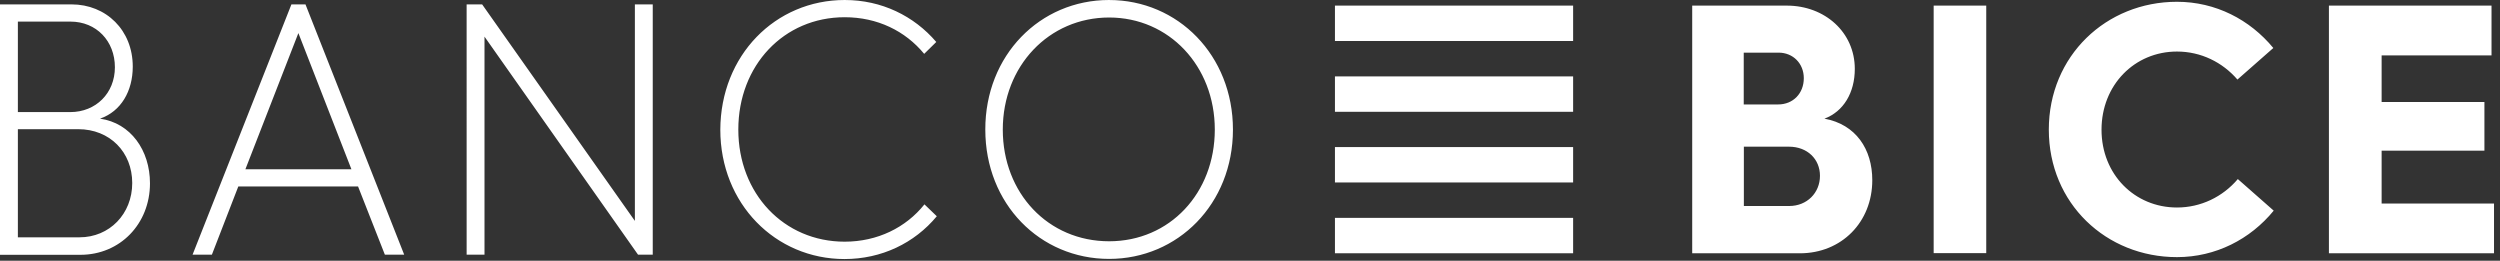 <svg width="326" height="34" viewBox="0 0 326 34" fill="none" xmlns="http://www.w3.org/2000/svg">
<rect x="0" y="0" width="326" height="34" fill="#333333" stroke="none"/>
<path d="M205.135 0.732H174.077V5.349H205.135V0.732ZM205.135 9.965H174.077V14.582H205.135V9.965ZM205.135 19.18H174.077V23.797H205.135V19.18ZM205.135 28.414H174.077V33.03H205.135V28.414ZM233.313 26.863C235.627 26.863 237.324 25.152 237.324 22.923C237.324 20.749 235.679 19.127 233.279 19.127H227.4V26.863H233.313ZM231.873 13.619C233.827 13.619 235.216 12.175 235.216 10.197C235.216 8.29 233.827 6.864 231.925 6.864H227.383V13.619H231.873ZM220.664 0.732H233.005C237.958 0.732 241.866 4.208 241.866 8.985C241.866 12.086 240.392 14.546 237.907 15.473C242.003 16.222 244.146 19.448 244.146 23.494C244.146 28.966 240.135 33.03 234.702 33.03H220.664V0.732ZM259.006 0.732H252.15V33.012H259.006V0.732ZM283.877 0.233C288.916 0.233 293.373 2.55 296.441 6.258L291.761 10.375C289.808 8.111 286.996 6.721 283.877 6.721C278.358 6.721 274.038 11.071 274.038 16.917C274.038 22.745 278.358 27.059 283.877 27.059C286.996 27.059 289.842 25.669 291.813 23.351L296.492 27.469C293.424 31.212 288.916 33.529 283.877 33.529C274.656 33.529 267.165 26.542 267.165 16.899C267.165 7.274 274.656 0.233 283.877 0.233ZM303.691 0.732H324.894V7.22H310.564V13.298H323.968V19.644H310.564V26.542H325.219V33.03H303.691V0.732ZM10.37 30.945C14.278 30.945 17.243 27.897 17.243 23.868C17.243 19.84 14.329 16.845 10.199 16.845H2.331V30.945H10.371H10.37ZM9.154 14.617C12.514 14.617 14.982 12.14 14.982 8.771C14.982 5.349 12.565 2.817 9.188 2.817H2.331V14.617H9.154ZM0 0.572H9.325C13.85 0.572 17.312 3.94 17.312 8.682C17.312 11.872 15.786 14.528 13.044 15.472C17.038 16.043 19.557 19.59 19.557 23.904C19.557 29.198 15.649 33.226 10.49 33.226H0V0.572ZM45.816 22.05L38.909 4.315L32.001 22.068H45.816V22.05ZM38 0.572H39.834L52.706 33.208H50.186L46.69 24.314H31.076L27.63 33.209H25.11L38.001 0.572H38ZM60.848 0.572H62.871L82.788 28.806V0.572H85.118V33.208H83.199L63.179 4.778V33.208H60.849L60.848 0.572ZM110.161 0.001C114.96 0.001 119.176 2.069 122.09 5.473L120.513 7.024C118.045 4.029 114.411 2.247 110.143 2.247C102.208 2.247 96.277 8.521 96.277 16.899C96.277 25.241 102.208 31.515 110.143 31.515C114.411 31.515 118.131 29.679 120.548 26.649L122.159 28.199C119.245 31.711 114.943 33.779 110.126 33.779C101.111 33.779 93.929 26.559 93.929 16.917C93.963 7.22 101.093 0 110.161 0V0.001ZM144.63 31.462C152.531 31.462 158.41 25.187 158.41 16.899C158.41 8.61 152.446 2.283 144.63 2.283C136.779 2.283 130.763 8.61 130.763 16.899C130.763 25.187 136.677 31.462 144.63 31.462ZM144.63 0.002C153.611 0.002 160.776 7.22 160.776 16.899C160.776 26.595 153.594 33.761 144.63 33.761C135.614 33.761 128.484 26.595 128.484 16.899C128.466 7.22 135.597 0 144.63 0V0.002Z" fill="white"/>
</svg>

